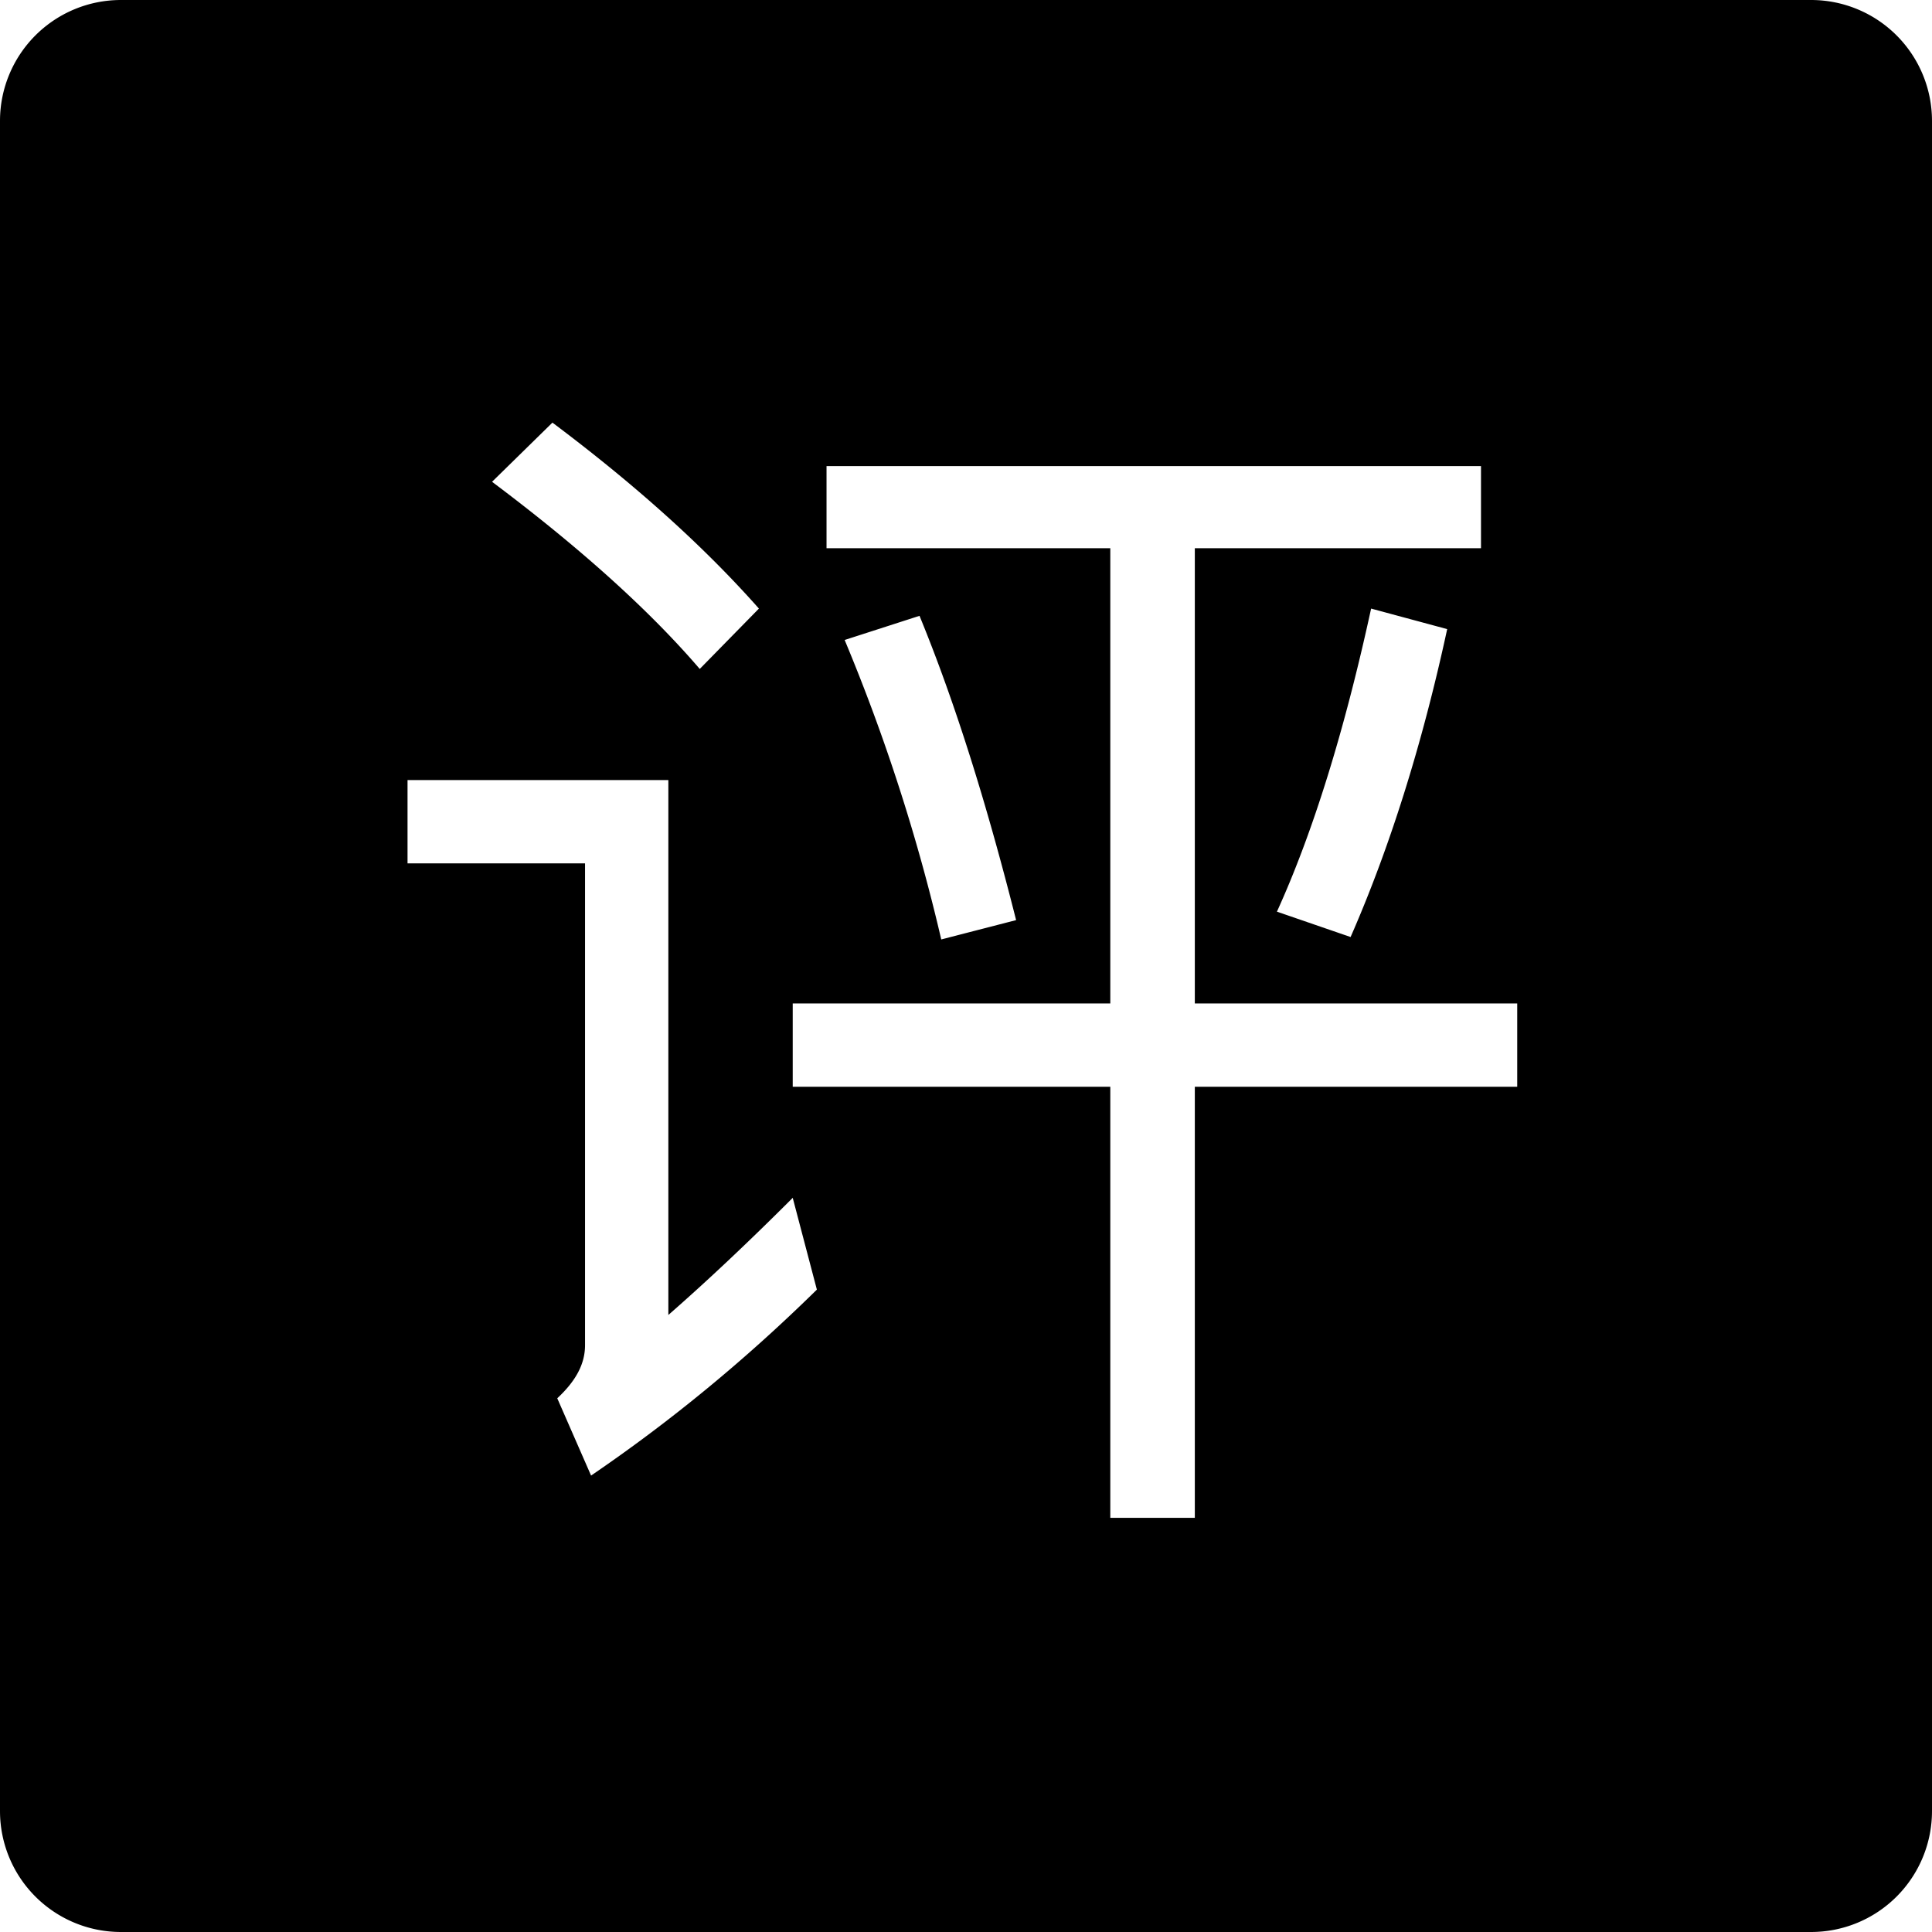 <?xml version="1.0" standalone="no"?><!DOCTYPE svg PUBLIC "-//W3C//DTD SVG 1.1//EN" "http://www.w3.org/Graphics/SVG/1.1/DTD/svg11.dtd"><svg t="1557544705264" class="icon" style="" viewBox="0 0 1024 1024" version="1.1" xmlns="http://www.w3.org/2000/svg" p-id="19326" xmlns:xlink="http://www.w3.org/1999/xlink" width="200" height="200"><defs><style type="text/css"></style></defs><path d="M0 64.056A64.08 64.08 0 0 1 64.056 0h895.888A64.08 64.08 0 0 1 1024 64.056v895.888a64.08 64.08 0 0 1-64.056 64.056H64.056A64.08 64.08 0 0 1 0 959.944V64.056zM438.08 247.04v43.52h150.4v241.28H420.16V576h168.32v228.48h44.8V576h170.88v-44.16H633.28V290.56h151.68v-43.52H438.08z m288.64 75.52C712.64 387.2 696 440.96 676.8 483.2l39.04 13.44c20.48-46.72 37.76-101.12 51.2-163.2l-40.32-10.88z m-239.36 3.84l-39.68 12.8c21.12 50.56 38.4 103.68 51.2 158.72l39.68-10.24c-15.36-60.8-32-114.56-51.2-161.28zM292.8 224l-32 31.36c46.08 34.56 83.2 67.84 110.08 99.2l31.36-32C372.8 289.28 336.32 256.64 292.8 224zM216 413.44v44.16h94.08v255.36c0 10.24-5.12 19.2-14.72 28.16l17.92 40.96c42.24-28.8 81.92-61.44 119.68-98.56l-12.8-48.64c-23.68 23.68-45.44 44.16-65.92 62.08V413.44H216z" p-id="19327"></path></svg>